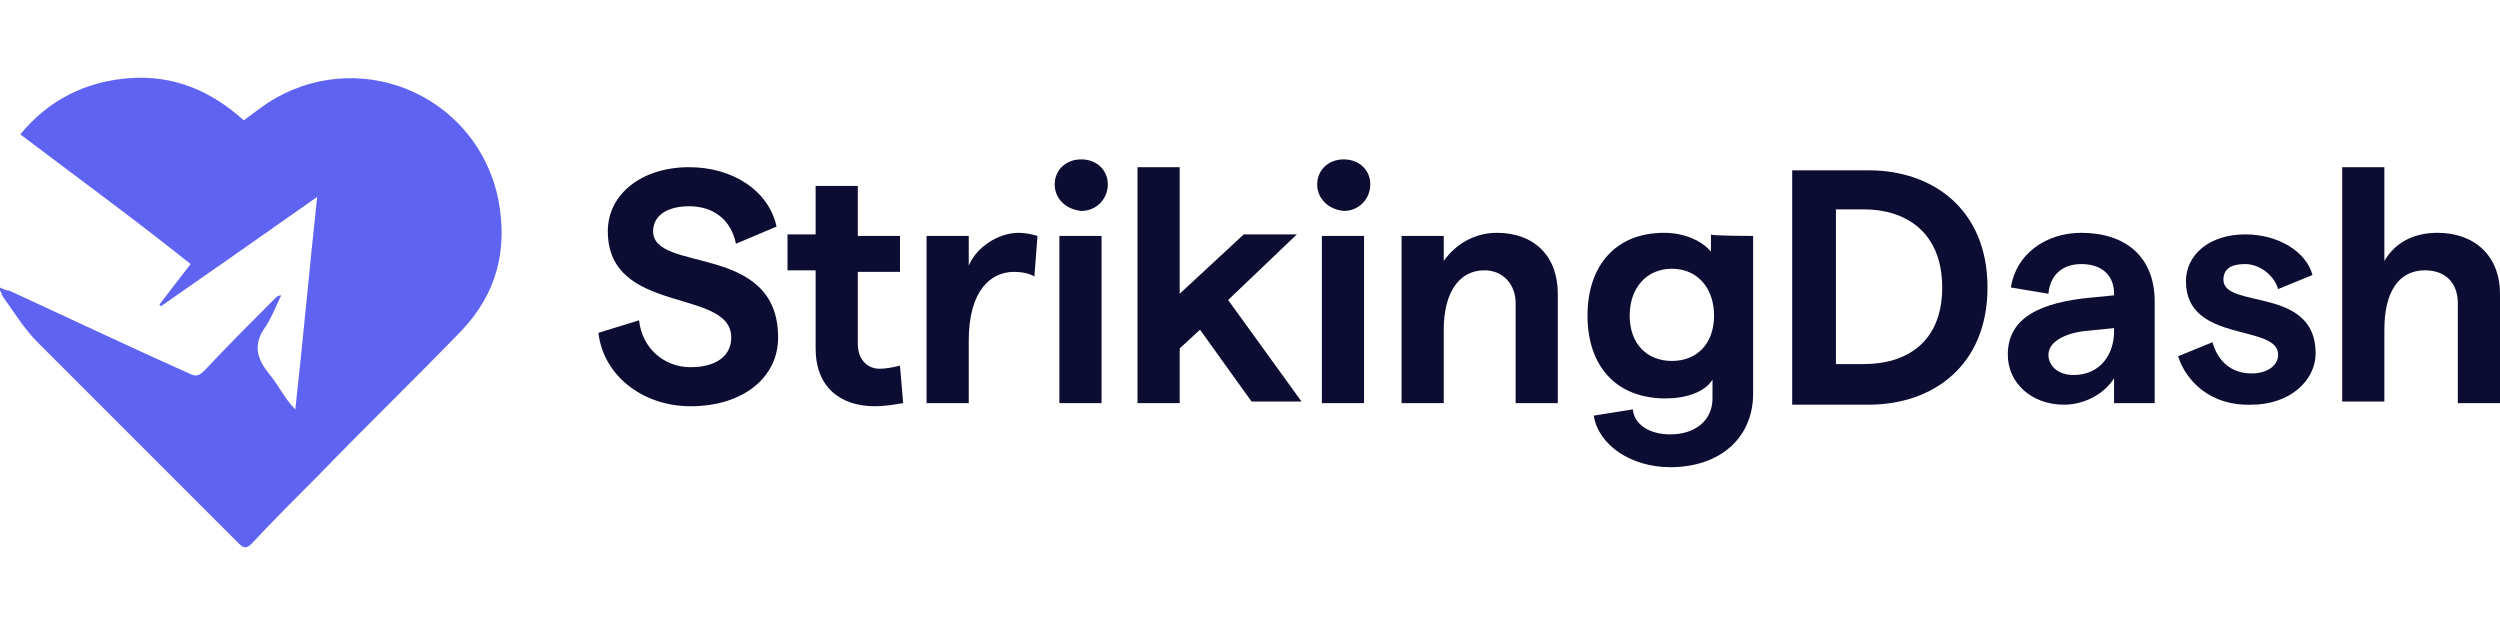 <?xml version="1.0" encoding="utf-8"?>
<!-- Generator: Adobe Illustrator 23.0.1, SVG Export Plug-In . SVG Version: 6.00 Build 0)  -->
<svg version="1.1" id="Layer_1" xmlns="http://www.w3.org/2000/svg" xmlns:xlink="http://www.w3.org/1999/xlink" width="120" x="0px" y="0px"
	 viewBox="0 0 160 30" style="enable-background:new 0 0 160 30;" xml:space="preserve">
<style type="text/css">
	.st0{fill:#5F63F2;}
	.st1{fill:#0D0D33;}
</style>
<path class="st0" d="M0,13.4c0.2,0.1,0.4,0.2,0.6,0.2c3.9,1.8,7.7,3.6,11.5,5.3c0.4,0.2,0.6,0.2,1-0.2c1.5-1.6,3-3.1,4.5-4.6
	c0.1-0.1,0.2-0.2,0.4-0.2c-0.3,0.6-0.6,1.4-1,2c-0.8,1.1-0.6,2,0.2,3c0.6,0.7,1,1.6,1.7,2.3c0.5-4.5,0.9-9,1.4-13.6
	c-3.4,2.4-6.7,4.7-10,7c0,0-0.1-0.1-0.1-0.1c0.6-0.8,1.3-1.7,2-2.6C8.7,9.1,5,6.4,1.3,3.6c1.8-2.2,4.2-3.4,7-3.6s5.2,0.8,7.3,2.7
	c0.7-0.5,1.3-1,2-1.4c5.8-3.3,13,0,14.3,6.5c0.6,3.2-0.1,6-2.4,8.4c-3,3.1-6.1,6.1-9.1,9.2c-1.4,1.4-2.9,2.9-4.3,4.4
	c-0.3,0.3-0.5,0.3-0.8,0C11,25.5,6.7,21.2,2.4,16.9C1.6,16.1,0.9,15,0.2,14c-0.1-0.1-0.1-0.3-0.2-0.4C0,13.6,0,13.5,0,13.4z"/>
<g>
	<path class="st1" d="M38.3,16.3l2.6-0.8c0.2,1.8,1.6,3,3.3,3c1.6,0,2.6-0.7,2.6-1.9c0-3.2-7.9-1.4-7.9-6.8c0-2.4,2.2-4.1,5.2-4.1
		c2.8,0,5.1,1.5,5.6,3.8l-2.6,1.1c-0.3-1.5-1.4-2.4-3-2.4c-1.4,0-2.3,0.6-2.3,1.6c0,2.7,8,0.7,8,6.8c0,2.6-2.3,4.4-5.6,4.4
		C41.1,21,38.6,19,38.3,16.3z"/>
	<path class="st1" d="M56,21c-2.2,0-3.8-1.2-3.8-3.7v-5h-1.8v-2.3h1.8V6.9h2.7v3.2h2.7v2.3h-2.7V17c0,1,0.6,1.6,1.4,1.6
		c0.4,0,0.9-0.1,1.3-0.2l0.2,2.4C57.2,20.9,56.6,21,56,21z"/>
	<path class="st1" d="M64.9,12.4c-1.5,0-2.9,1.2-2.9,4.4v4h-2.7V10.1H62V12c0.5-1.2,1.9-2.1,3.2-2.1c0.4,0,0.9,0.1,1.2,0.2l-0.2,2.6
		C65.9,12.5,65.4,12.4,64.9,12.4z"/>
	<path class="st1" d="M67.5,6.8c0-0.9,0.7-1.6,1.7-1.6s1.7,0.7,1.7,1.6c0,0.9-0.7,1.7-1.7,1.7C68.2,8.4,67.5,7.7,67.5,6.8z
		 M67.8,10.1h2.7v10.7h-2.7V10.1z"/>
	<path class="st1" d="M76.8,16.1l-1.3,1.2v3.5h-2.7V5.7h2.7v8.1l4.1-3.8h3.4l-4.4,4.2l4.7,6.5h-3.2L76.8,16.1z"/>
	<path class="st1" d="M84.3,6.8c0-0.9,0.7-1.6,1.7-1.6s1.7,0.7,1.7,1.6c0,0.9-0.7,1.7-1.7,1.7C85,8.4,84.3,7.7,84.3,6.8z M84.6,10.1
		h2.7v10.7h-2.7V10.1z"/>
	<path class="st1" d="M89.7,10.1h2.7v1.6c0.7-1,1.9-1.8,3.4-1.8c2.4,0,3.9,1.5,3.9,3.9v7H97v-6.4c0-1.2-0.8-2.1-2-2.1
		c-1.6,0-2.6,1.4-2.6,3.8v4.7h-2.7L89.7,10.1L89.7,10.1z"/>
	<path class="st1" d="M112.2,10.1v10.1c0,2.8-2.1,4.7-5.3,4.7c-2.5,0-4.6-1.4-4.9-3.3l2.5-0.4c0.1,1,1.1,1.6,2.4,1.6
		c1.6,0,2.7-0.9,2.7-2.3v-1.2c-0.5,0.8-1.7,1.2-3,1.2c-3.2,0-5-2.1-5-5.3s1.8-5.3,4.9-5.3c1.3,0,2.4,0.5,3,1.2v-1.1
		C109.5,10.1,112.2,10.1,112.2,10.1z M109.7,15.2c0-1.8-1.1-3-2.7-3c-1.6,0-2.7,1.2-2.7,3s1.1,2.9,2.7,2.9S109.7,17,109.7,15.2z"/>
	<path class="st1" d="M114.7,5.9h4.9c4.1,0,7.6,2.5,7.6,7.5s-3.5,7.5-7.6,7.5h-4.9V5.9z M119.3,18.3c2.6,0,5-1.3,5-4.9s-2.4-5-5-5
		h-1.8v9.9H119.3z"/>
	<path class="st1" d="M137.9,14.3v6.5h-2.6v-1.6c-0.6,1-1.9,1.7-3.2,1.7c-2.1,0-3.6-1.4-3.6-3.2c0-2.1,1.6-3.2,4.8-3.6l2-0.2v-0.1
		c0-1.2-0.8-1.9-2.1-1.9c-1.2,0-2,0.7-2.1,1.9l-2.4-0.4c0.3-2.1,2.2-3.5,4.5-3.5C136,9.9,137.9,11.4,137.9,14.3z M135.3,16.2v-0.2
		l-2,0.2c-1.4,0.2-2.2,0.8-2.2,1.5c0,0.7,0.6,1.3,1.6,1.3C134.4,19,135.3,17.7,135.3,16.2z"/>
	<path class="st1" d="M139.4,17.8l2.2-0.9c0.3,1.1,1.1,2,2.5,2c1,0,1.7-0.5,1.7-1.2c0-2-5.9-0.7-5.9-4.7c0-1.7,1.5-3,3.8-3
		c2.1,0,3.9,1.1,4.3,2.6l-2.2,0.9c-0.3-1-1.3-1.6-2.1-1.6c-0.9,0-1.4,0.3-1.4,1c0,1.9,5.9,0.4,5.9,4.7c0,1.8-1.7,3.3-4.1,3.3
		C141.5,21,139.9,19.4,139.4,17.8z"/>
	<path class="st1" d="M149.9,5.7h2.7v6c0.7-1.2,1.9-1.8,3.4-1.8c2.4,0,4,1.5,4,3.9v7h-2.7v-6.4c0-1.3-0.8-2.1-2.1-2.1
		c-1.7,0-2.6,1.4-2.6,3.8v4.6h-2.7L149.9,5.7L149.9,5.7z"/>
</g>
</svg>
